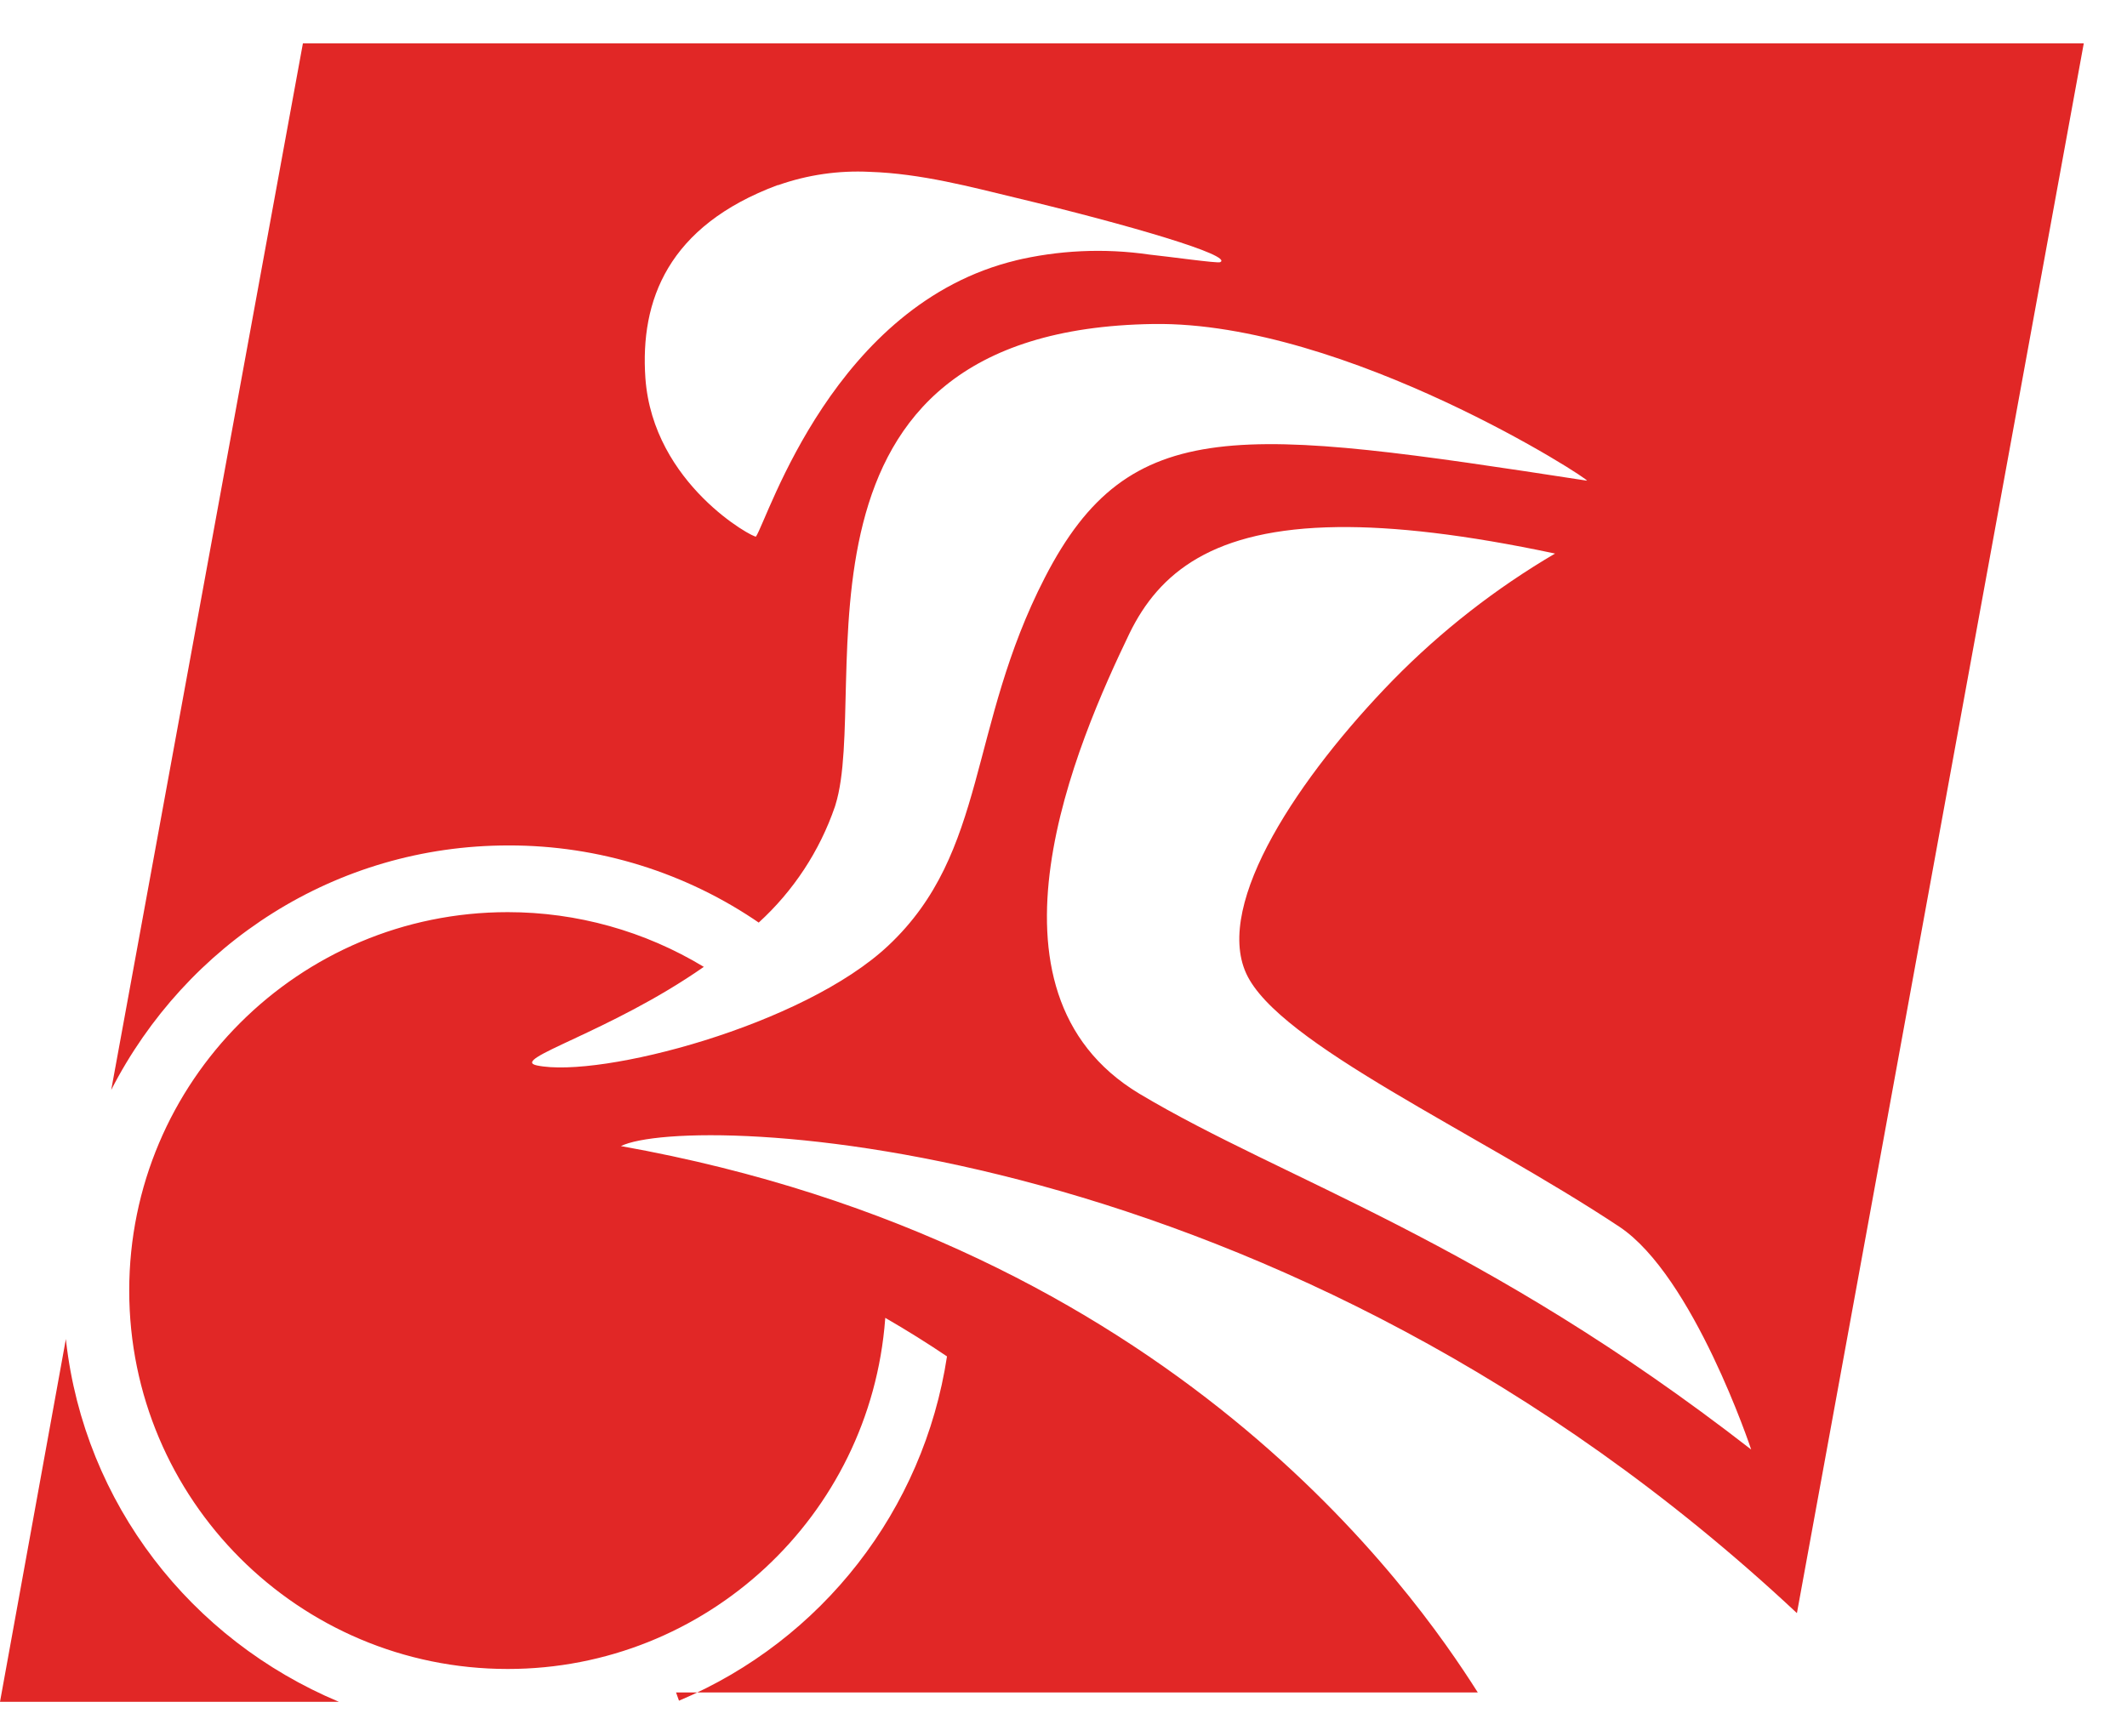 ﻿<?xml version="1.0" encoding="utf-8"?>
<svg version="1.1" xmlns:xlink="http://www.w3.org/1999/xlink" width="49px" height="40px" xmlns="http://www.w3.org/2000/svg">
  <defs>
    <pattern id="BGPattern" patternUnits="userSpaceOnUse" alignment="0 0" imageRepeat="None" />
    <mask fill="white" id="Clip7484">
      <path d="M 48.004 1  L 6.978 1  L 2.562 25.116  C 4.286 21.748  7.734 19.482  11.71 19.482  L 11.724 19.482  C 13.792 19.479  15.811 20.107  17.512 21.282  L 17.478 21.26  C 18.278 20.531  18.882 19.612  19.234 18.588  L 19.248 18.542  C 20.074 15.886  17.674 7.596  26.572 7.466  C 31.016 7.404  36.708 11.098  36.556 11.076  C 28.568 9.848  26.03 9.502  24.072 13.306  C 22.294 16.758  22.758 19.632  20.468 21.786  C 18.51 23.632  13.828 24.854  12.372 24.552  C 11.712 24.414  14.046 23.794  16.214 22.28  C 14.852 21.455  13.289 21.019  11.697 21.019  C 6.881 21.019  2.977 24.923  2.977 29.739  C 2.977 34.555  6.881 38.459  11.697 38.459  C 16.258 38.459  20.048 34.944  20.392 30.396  L 20.394 30.368  C 20.896 30.658  21.372 30.956  21.816 31.256  C 21.278 34.794  18.94 37.799  15.642 39.19  L 15.574 39  L 34.044 39  C 32.578 36.688  27.016 28.682  14.304 26.41  C 15.87 25.636  29.482 26.016  41.396 37.172  L 48.004 1  Z M 17.922 4.268  C 18.6 4.028  19.318 3.924  20.036 3.96  C 21.22 3.998  22.388 4.314  23.364 4.548  C 26.04 5.188  28.43 5.896  28.108 6.042  C 28.042 6.07  26.936 5.914  26.476 5.866  C 25.438 5.715  24.38 5.764  23.36 6.01  L 23.416 5.998  C 19.218 7.004  17.702 11.922  17.416 12.364  C 17.382 12.412  15.044 11.164  14.868 8.712  C 14.744 6.924  15.384 5.208  17.918 4.264  L 17.922 4.268  Z M 30.812 12.146  L 30.814 12.146  C 32.116 12.13  33.752 12.316  35.824 12.756  C 34.458 13.558  33.203 14.537  32.094 15.668  L 32.09 15.672  C 29.95 17.868  27.968 20.804  28.708 22.43  C 29.448 24.056  34.012 26.082  37.308 28.27  C 39.012 29.406  40.338 33.388  40.342 33.402  C 34.122 28.568  29.604 27.208  26.246 25.202  C 22.304 22.83  24.822 17.086  26.018 14.6  C 26.702 13.192  27.946 12.182  30.812 12.146  Z M 1.522 30.902  L 1.518 30.854  L 0 39.216  L 7.808 39.216  C 4.392 37.782  1.948 34.648  1.522 30.902  Z " fill-rule="evenodd" />
    </mask>
  </defs>
  <g>
    <path d="M 48.004 1  L 6.978 1  L 2.562 25.116  C 4.286 21.748  7.734 19.482  11.71 19.482  L 11.724 19.482  C 13.792 19.479  15.811 20.107  17.512 21.282  L 17.478 21.26  C 18.278 20.531  18.882 19.612  19.234 18.588  L 19.248 18.542  C 20.074 15.886  17.674 7.596  26.572 7.466  C 31.016 7.404  36.708 11.098  36.556 11.076  C 28.568 9.848  26.03 9.502  24.072 13.306  C 22.294 16.758  22.758 19.632  20.468 21.786  C 18.51 23.632  13.828 24.854  12.372 24.552  C 11.712 24.414  14.046 23.794  16.214 22.28  C 14.852 21.455  13.289 21.019  11.697 21.019  C 6.881 21.019  2.977 24.923  2.977 29.739  C 2.977 34.555  6.881 38.459  11.697 38.459  C 16.258 38.459  20.048 34.944  20.392 30.396  L 20.394 30.368  C 20.896 30.658  21.372 30.956  21.816 31.256  C 21.278 34.794  18.94 37.799  15.642 39.19  L 15.574 39  L 34.044 39  C 32.578 36.688  27.016 28.682  14.304 26.41  C 15.87 25.636  29.482 26.016  41.396 37.172  L 48.004 1  Z M 17.922 4.268  C 18.6 4.028  19.318 3.924  20.036 3.96  C 21.22 3.998  22.388 4.314  23.364 4.548  C 26.04 5.188  28.43 5.896  28.108 6.042  C 28.042 6.07  26.936 5.914  26.476 5.866  C 25.438 5.715  24.38 5.764  23.36 6.01  L 23.416 5.998  C 19.218 7.004  17.702 11.922  17.416 12.364  C 17.382 12.412  15.044 11.164  14.868 8.712  C 14.744 6.924  15.384 5.208  17.918 4.264  L 17.922 4.268  Z M 30.812 12.146  L 30.814 12.146  C 32.116 12.13  33.752 12.316  35.824 12.756  C 34.458 13.558  33.203 14.537  32.094 15.668  L 32.09 15.672  C 29.95 17.868  27.968 20.804  28.708 22.43  C 29.448 24.056  34.012 26.082  37.308 28.27  C 39.012 29.406  40.338 33.388  40.342 33.402  C 34.122 28.568  29.604 27.208  26.246 25.202  C 22.304 22.83  24.822 17.086  26.018 14.6  C 26.702 13.192  27.946 12.182  30.812 12.146  Z M 1.522 30.902  L 1.518 30.854  L 0 39.216  L 7.808 39.216  C 4.392 37.782  1.948 34.648  1.522 30.902  Z " fill-rule="nonzero" fill="rgba(225, 39, 38, 1)" stroke="none" class="fill" />
    <path d="M 48.004 1  L 6.978 1  L 2.562 25.116  C 4.286 21.748  7.734 19.482  11.71 19.482  L 11.724 19.482  C 13.792 19.479  15.811 20.107  17.512 21.282  L 17.478 21.26  C 18.278 20.531  18.882 19.612  19.234 18.588  L 19.248 18.542  C 20.074 15.886  17.674 7.596  26.572 7.466  C 31.016 7.404  36.708 11.098  36.556 11.076  C 28.568 9.848  26.03 9.502  24.072 13.306  C 22.294 16.758  22.758 19.632  20.468 21.786  C 18.51 23.632  13.828 24.854  12.372 24.552  C 11.712 24.414  14.046 23.794  16.214 22.28  C 14.852 21.455  13.289 21.019  11.697 21.019  C 6.881 21.019  2.977 24.923  2.977 29.739  C 2.977 34.555  6.881 38.459  11.697 38.459  C 16.258 38.459  20.048 34.944  20.392 30.396  L 20.394 30.368  C 20.896 30.658  21.372 30.956  21.816 31.256  C 21.278 34.794  18.94 37.799  15.642 39.19  L 15.574 39  L 34.044 39  C 32.578 36.688  27.016 28.682  14.304 26.41  C 15.87 25.636  29.482 26.016  41.396 37.172  L 48.004 1  Z " stroke-width="0" stroke-dasharray="0" stroke="rgba(255, 255, 255, 0)" fill="none" class="stroke" mask="url(#Clip7484)" />
    <path d="M 17.922 4.268  C 18.6 4.028  19.318 3.924  20.036 3.96  C 21.22 3.998  22.388 4.314  23.364 4.548  C 26.04 5.188  28.43 5.896  28.108 6.042  C 28.042 6.07  26.936 5.914  26.476 5.866  C 25.438 5.715  24.38 5.764  23.36 6.01  L 23.416 5.998  C 19.218 7.004  17.702 11.922  17.416 12.364  C 17.382 12.412  15.044 11.164  14.868 8.712  C 14.744 6.924  15.384 5.208  17.918 4.264  L 17.922 4.268  Z " stroke-width="0" stroke-dasharray="0" stroke="rgba(255, 255, 255, 0)" fill="none" class="stroke" mask="url(#Clip7484)" />
    <path d="M 30.812 12.146  L 30.814 12.146  C 32.116 12.13  33.752 12.316  35.824 12.756  C 34.458 13.558  33.203 14.537  32.094 15.668  L 32.09 15.672  C 29.95 17.868  27.968 20.804  28.708 22.43  C 29.448 24.056  34.012 26.082  37.308 28.27  C 39.012 29.406  40.338 33.388  40.342 33.402  C 34.122 28.568  29.604 27.208  26.246 25.202  C 22.304 22.83  24.822 17.086  26.018 14.6  C 26.702 13.192  27.946 12.182  30.812 12.146  Z " stroke-width="0" stroke-dasharray="0" stroke="rgba(255, 255, 255, 0)" fill="none" class="stroke" mask="url(#Clip7484)" />
    <path d="M 1.522 30.902  L 1.518 30.854  L 0 39.216  L 7.808 39.216  C 4.392 37.782  1.948 34.648  1.522 30.902  Z " stroke-width="0" stroke-dasharray="0" stroke="rgba(255, 255, 255, 0)" fill="none" class="stroke" mask="url(#Clip7484)" />
  </g>
</svg>